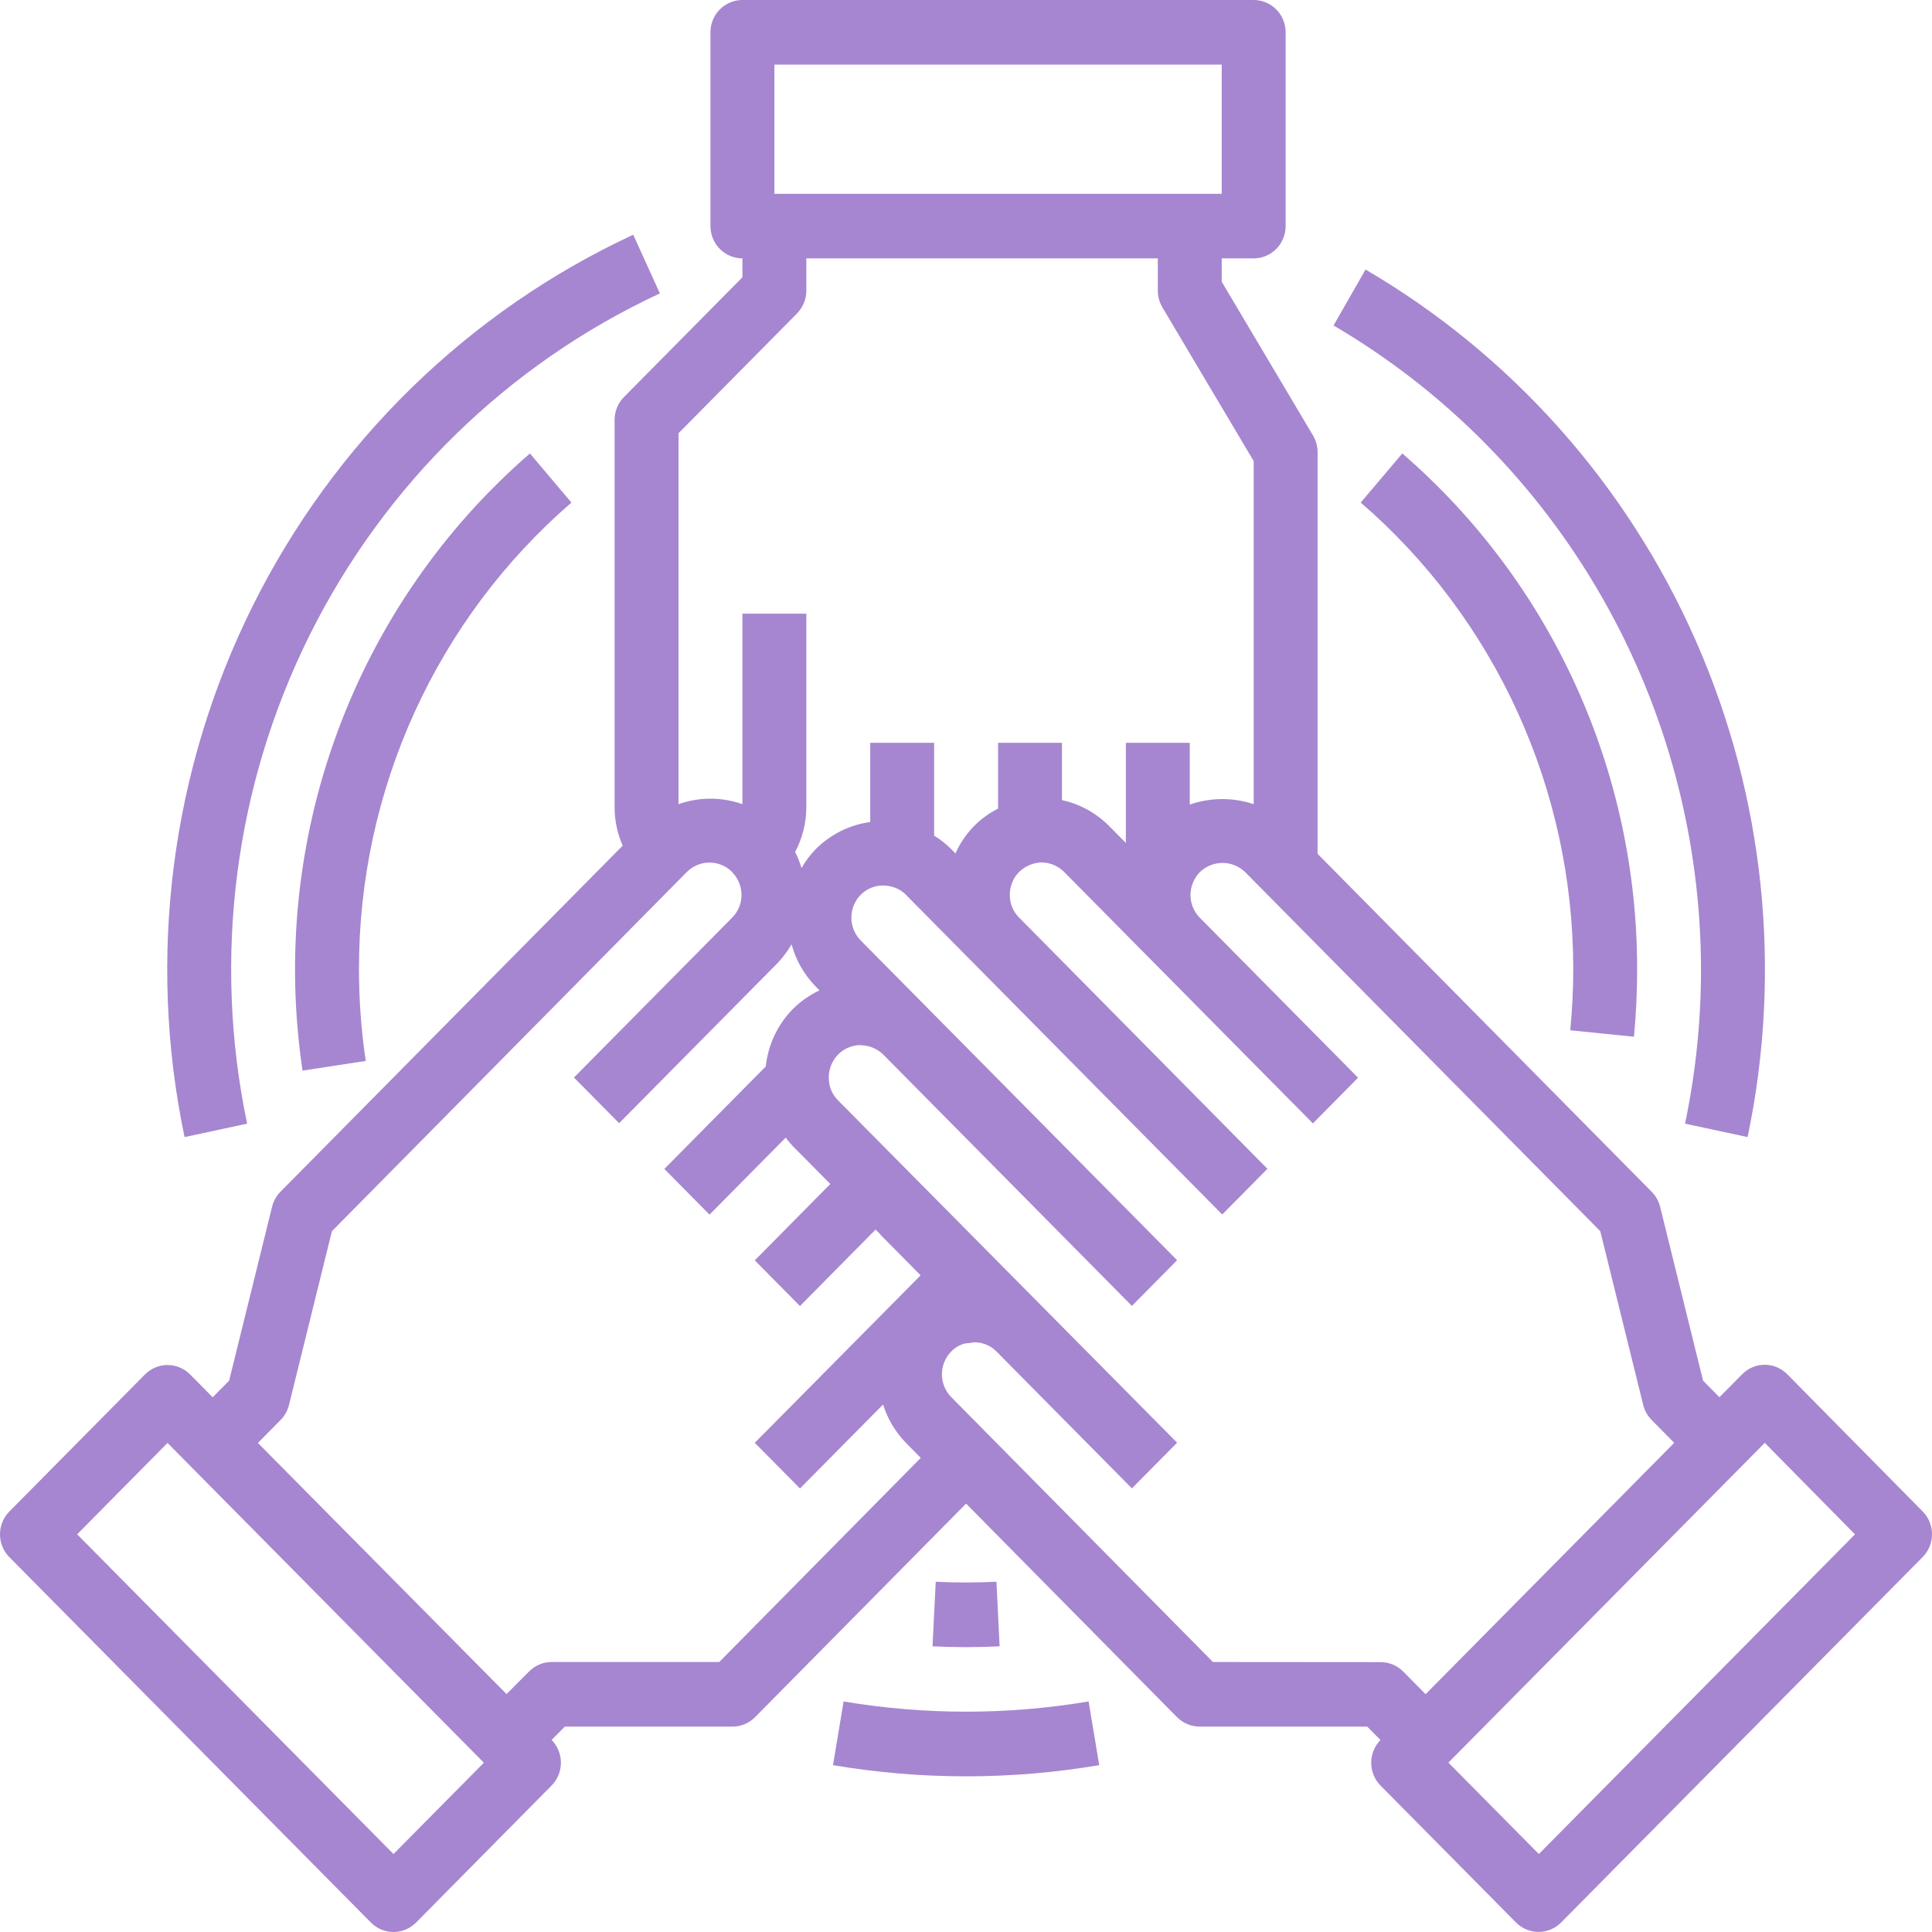<svg width="45" height="45" viewBox="0 0 45 45" fill="none" xmlns="http://www.w3.org/2000/svg">
<path d="M44.784 35.206L41.629 32.009C41.559 31.939 41.477 31.883 41.387 31.845C41.297 31.807 41.2 31.788 41.102 31.788C41.003 31.788 40.906 31.808 40.816 31.847C40.725 31.886 40.644 31.942 40.575 32.013L40.049 32.544L39.668 32.159L38.668 28.11C38.635 27.978 38.568 27.857 38.473 27.761L30.689 19.887V10.532C30.689 10.395 30.652 10.261 30.583 10.144L28.456 6.562V6.018H29.201C29.398 6.018 29.587 5.939 29.727 5.798C29.867 5.657 29.945 5.465 29.945 5.266V0.752C29.945 0.553 29.867 0.361 29.727 0.22C29.587 0.079 29.398 0 29.201 0H17.292C17.095 0 16.906 0.079 16.766 0.22C16.626 0.361 16.548 0.553 16.548 0.752V5.266C16.548 5.465 16.626 5.657 16.766 5.798C16.906 5.939 17.095 6.018 17.292 6.018V6.459L14.533 9.248C14.394 9.389 14.315 9.58 14.315 9.779V18.806C14.316 19.113 14.38 19.416 14.503 19.697L6.532 27.758C6.437 27.855 6.369 27.976 6.337 28.108L5.337 32.158L4.954 32.545L4.428 32.014C4.289 31.873 4.099 31.794 3.902 31.794C3.705 31.794 3.515 31.873 3.376 32.014L0.218 35.206C0.078 35.347 0 35.538 0 35.738C0 35.937 0.078 36.128 0.218 36.269L8.639 44.78C8.778 44.921 8.967 45 9.165 45C9.362 45 9.551 44.921 9.691 44.78L12.848 41.588C12.987 41.447 13.065 41.256 13.065 41.057C13.065 40.858 12.987 40.667 12.848 40.526L13.156 40.216H17.062C17.259 40.216 17.448 40.136 17.588 39.995L22.502 35.022L27.414 39.995C27.554 40.136 27.743 40.216 27.941 40.216H31.845L32.154 40.528C32.016 40.669 31.938 40.859 31.938 41.058C31.938 41.257 32.016 41.447 32.154 41.588L35.31 44.778C35.449 44.919 35.639 44.998 35.836 44.998C36.033 44.998 36.222 44.919 36.362 44.778L44.78 36.269C44.92 36.129 44.999 35.938 45 35.739C45.001 35.539 44.923 35.347 44.784 35.206ZM18.037 1.505H28.456V4.514H18.037V1.505ZM18.563 7.302C18.702 7.161 18.781 6.97 18.781 6.77V6.018H26.968V6.77C26.968 6.907 27.005 7.041 27.074 7.158L29.201 10.74V18.731C28.717 18.569 28.194 18.573 27.712 18.74V17.302H26.224V19.634L25.842 19.248C25.539 18.94 25.155 18.727 24.735 18.636V17.302H23.247V18.834C22.806 19.055 22.455 19.424 22.255 19.878L22.158 19.779C22.037 19.659 21.903 19.553 21.758 19.464V17.302H20.269V19.146C19.789 19.212 19.343 19.434 18.999 19.779C18.871 19.911 18.76 20.059 18.669 20.219C18.63 20.09 18.581 19.964 18.52 19.843C18.69 19.524 18.779 19.169 18.781 18.806V14.293H17.292V18.731C16.811 18.56 16.285 18.56 15.804 18.731V10.091L18.563 7.302ZM9.165 43.184L1.797 35.737L3.902 33.609L11.27 41.057L9.165 43.184ZM16.753 38.711H12.849C12.652 38.711 12.462 38.791 12.323 38.932L11.798 39.458L6.007 33.609L6.535 33.075C6.631 32.978 6.698 32.857 6.731 32.725L7.731 28.677L15.992 20.316C16.13 20.175 16.317 20.095 16.513 20.091C16.709 20.088 16.898 20.162 17.041 20.297C17.053 20.312 17.064 20.326 17.076 20.34C17.206 20.482 17.275 20.669 17.271 20.862C17.267 21.055 17.188 21.238 17.053 21.374L13.368 25.098L14.421 26.161L18.105 22.438C18.233 22.304 18.345 22.155 18.437 21.995C18.537 22.363 18.729 22.7 18.994 22.973L19.087 23.067C18.857 23.176 18.647 23.323 18.466 23.504C18.112 23.864 17.89 24.335 17.836 24.84L17.513 25.166L15.474 27.227L16.526 28.291L18.3 26.498C18.352 26.567 18.407 26.634 18.466 26.696L19.34 27.577L17.58 29.356L18.633 30.42L20.394 28.639L20.493 28.738C20.51 28.761 20.529 28.782 20.55 28.802L21.443 29.705L17.58 33.606L18.633 34.669L20.568 32.714C20.674 33.05 20.856 33.356 21.102 33.608L21.446 33.957L16.753 38.711ZM28.252 38.711L22.158 32.543C22.088 32.473 22.033 32.39 21.996 32.298C21.958 32.207 21.939 32.109 21.939 32.01C21.939 31.911 21.958 31.813 21.996 31.722C22.033 31.63 22.088 31.547 22.158 31.477C22.251 31.38 22.371 31.314 22.502 31.287C22.563 31.287 22.623 31.279 22.682 31.264C22.872 31.261 23.056 31.332 23.195 31.464L26.364 34.667L27.417 33.603L19.512 25.622C19.383 25.49 19.308 25.313 19.305 25.127C19.3 25.028 19.315 24.929 19.349 24.837C19.382 24.744 19.433 24.658 19.499 24.585C19.566 24.512 19.645 24.453 19.734 24.411C19.823 24.37 19.919 24.346 20.016 24.342C20.044 24.345 20.072 24.348 20.101 24.348C20.278 24.362 20.446 24.439 20.574 24.564L26.364 30.417L27.417 29.353L20.048 21.906C19.979 21.836 19.924 21.753 19.887 21.662C19.849 21.57 19.83 21.472 19.83 21.373C19.83 21.274 19.849 21.176 19.887 21.085C19.924 20.994 19.979 20.91 20.048 20.841C20.118 20.771 20.201 20.715 20.292 20.678C20.383 20.641 20.481 20.623 20.579 20.625C20.655 20.625 20.73 20.638 20.802 20.662C20.915 20.695 21.017 20.756 21.1 20.841L28.468 28.288L29.521 27.224L23.729 21.364C23.599 21.232 23.524 21.054 23.521 20.868C23.517 20.765 23.534 20.663 23.571 20.567C23.608 20.471 23.664 20.384 23.735 20.311C23.856 20.195 24.009 20.119 24.173 20.095C24.201 20.089 24.23 20.087 24.259 20.088C24.358 20.088 24.455 20.108 24.546 20.147C24.637 20.186 24.72 20.242 24.789 20.313L30.58 26.166L31.632 25.102L27.948 21.378C27.879 21.309 27.824 21.226 27.786 21.134C27.749 21.043 27.729 20.945 27.729 20.846C27.729 20.747 27.749 20.649 27.786 20.558C27.824 20.466 27.879 20.383 27.948 20.313C28.09 20.176 28.279 20.099 28.475 20.099C28.672 20.099 28.86 20.176 29.002 20.313L37.274 28.677L38.273 32.723C38.306 32.856 38.374 32.976 38.469 33.073L38.996 33.606L33.205 39.461L32.684 38.934C32.544 38.793 32.355 38.714 32.158 38.714L28.252 38.711ZM35.843 43.184L33.736 41.055L41.105 33.607L43.206 35.738L35.843 43.184Z" fill="#A686D0"/>
<path d="M13.31 11.706L12.343 10.562C10.326 12.308 8.783 14.543 7.856 17.058C6.93 19.572 6.651 22.284 7.047 24.937L8.519 24.711C8.413 24.002 8.361 23.285 8.361 22.568C8.36 20.503 8.802 18.463 9.657 16.588C10.511 14.713 11.758 13.047 13.31 11.706Z" fill="#A686D0"/>
<path d="M23.283 38.346L23.209 36.842C22.74 36.865 22.262 36.865 21.795 36.842L21.72 38.346C21.979 38.358 22.241 38.365 22.501 38.365C22.761 38.365 23.023 38.358 23.283 38.346Z" fill="#A686D0"/>
<path d="M38.058 24.148C38.109 23.628 38.132 23.094 38.132 22.568C38.133 20.286 37.644 18.031 36.7 15.959C35.756 13.886 34.378 12.045 32.662 10.562L31.694 11.706C33.247 13.047 34.493 14.713 35.348 16.588C36.202 18.463 36.644 20.503 36.644 22.568C36.644 23.046 36.62 23.528 36.574 23.997L38.058 24.148Z" fill="#A686D0"/>
<path d="M5.756 26.172C4.95 22.325 5.462 18.314 7.209 14.8C8.956 11.286 11.834 8.477 15.37 6.834L14.749 5.467C10.906 7.253 7.779 10.306 5.88 14.125C3.981 17.945 3.423 22.303 4.299 26.485L5.756 26.172Z" fill="#A686D0"/>
<path d="M19.649 39.63L19.402 41.114C21.455 41.461 23.55 41.461 25.603 41.114L25.356 39.63C23.467 39.948 21.538 39.948 19.649 39.63Z" fill="#A686D0"/>
<path d="M39.62 22.568C39.621 23.779 39.496 24.987 39.248 26.172L40.705 26.485C41.519 22.599 41.097 18.552 39.498 14.923C37.9 11.293 35.208 8.267 31.806 6.278L31.061 7.581C33.66 9.104 35.817 11.29 37.319 13.92C38.821 16.55 39.614 19.531 39.62 22.568Z" fill="#A686D0"/>
</svg>
